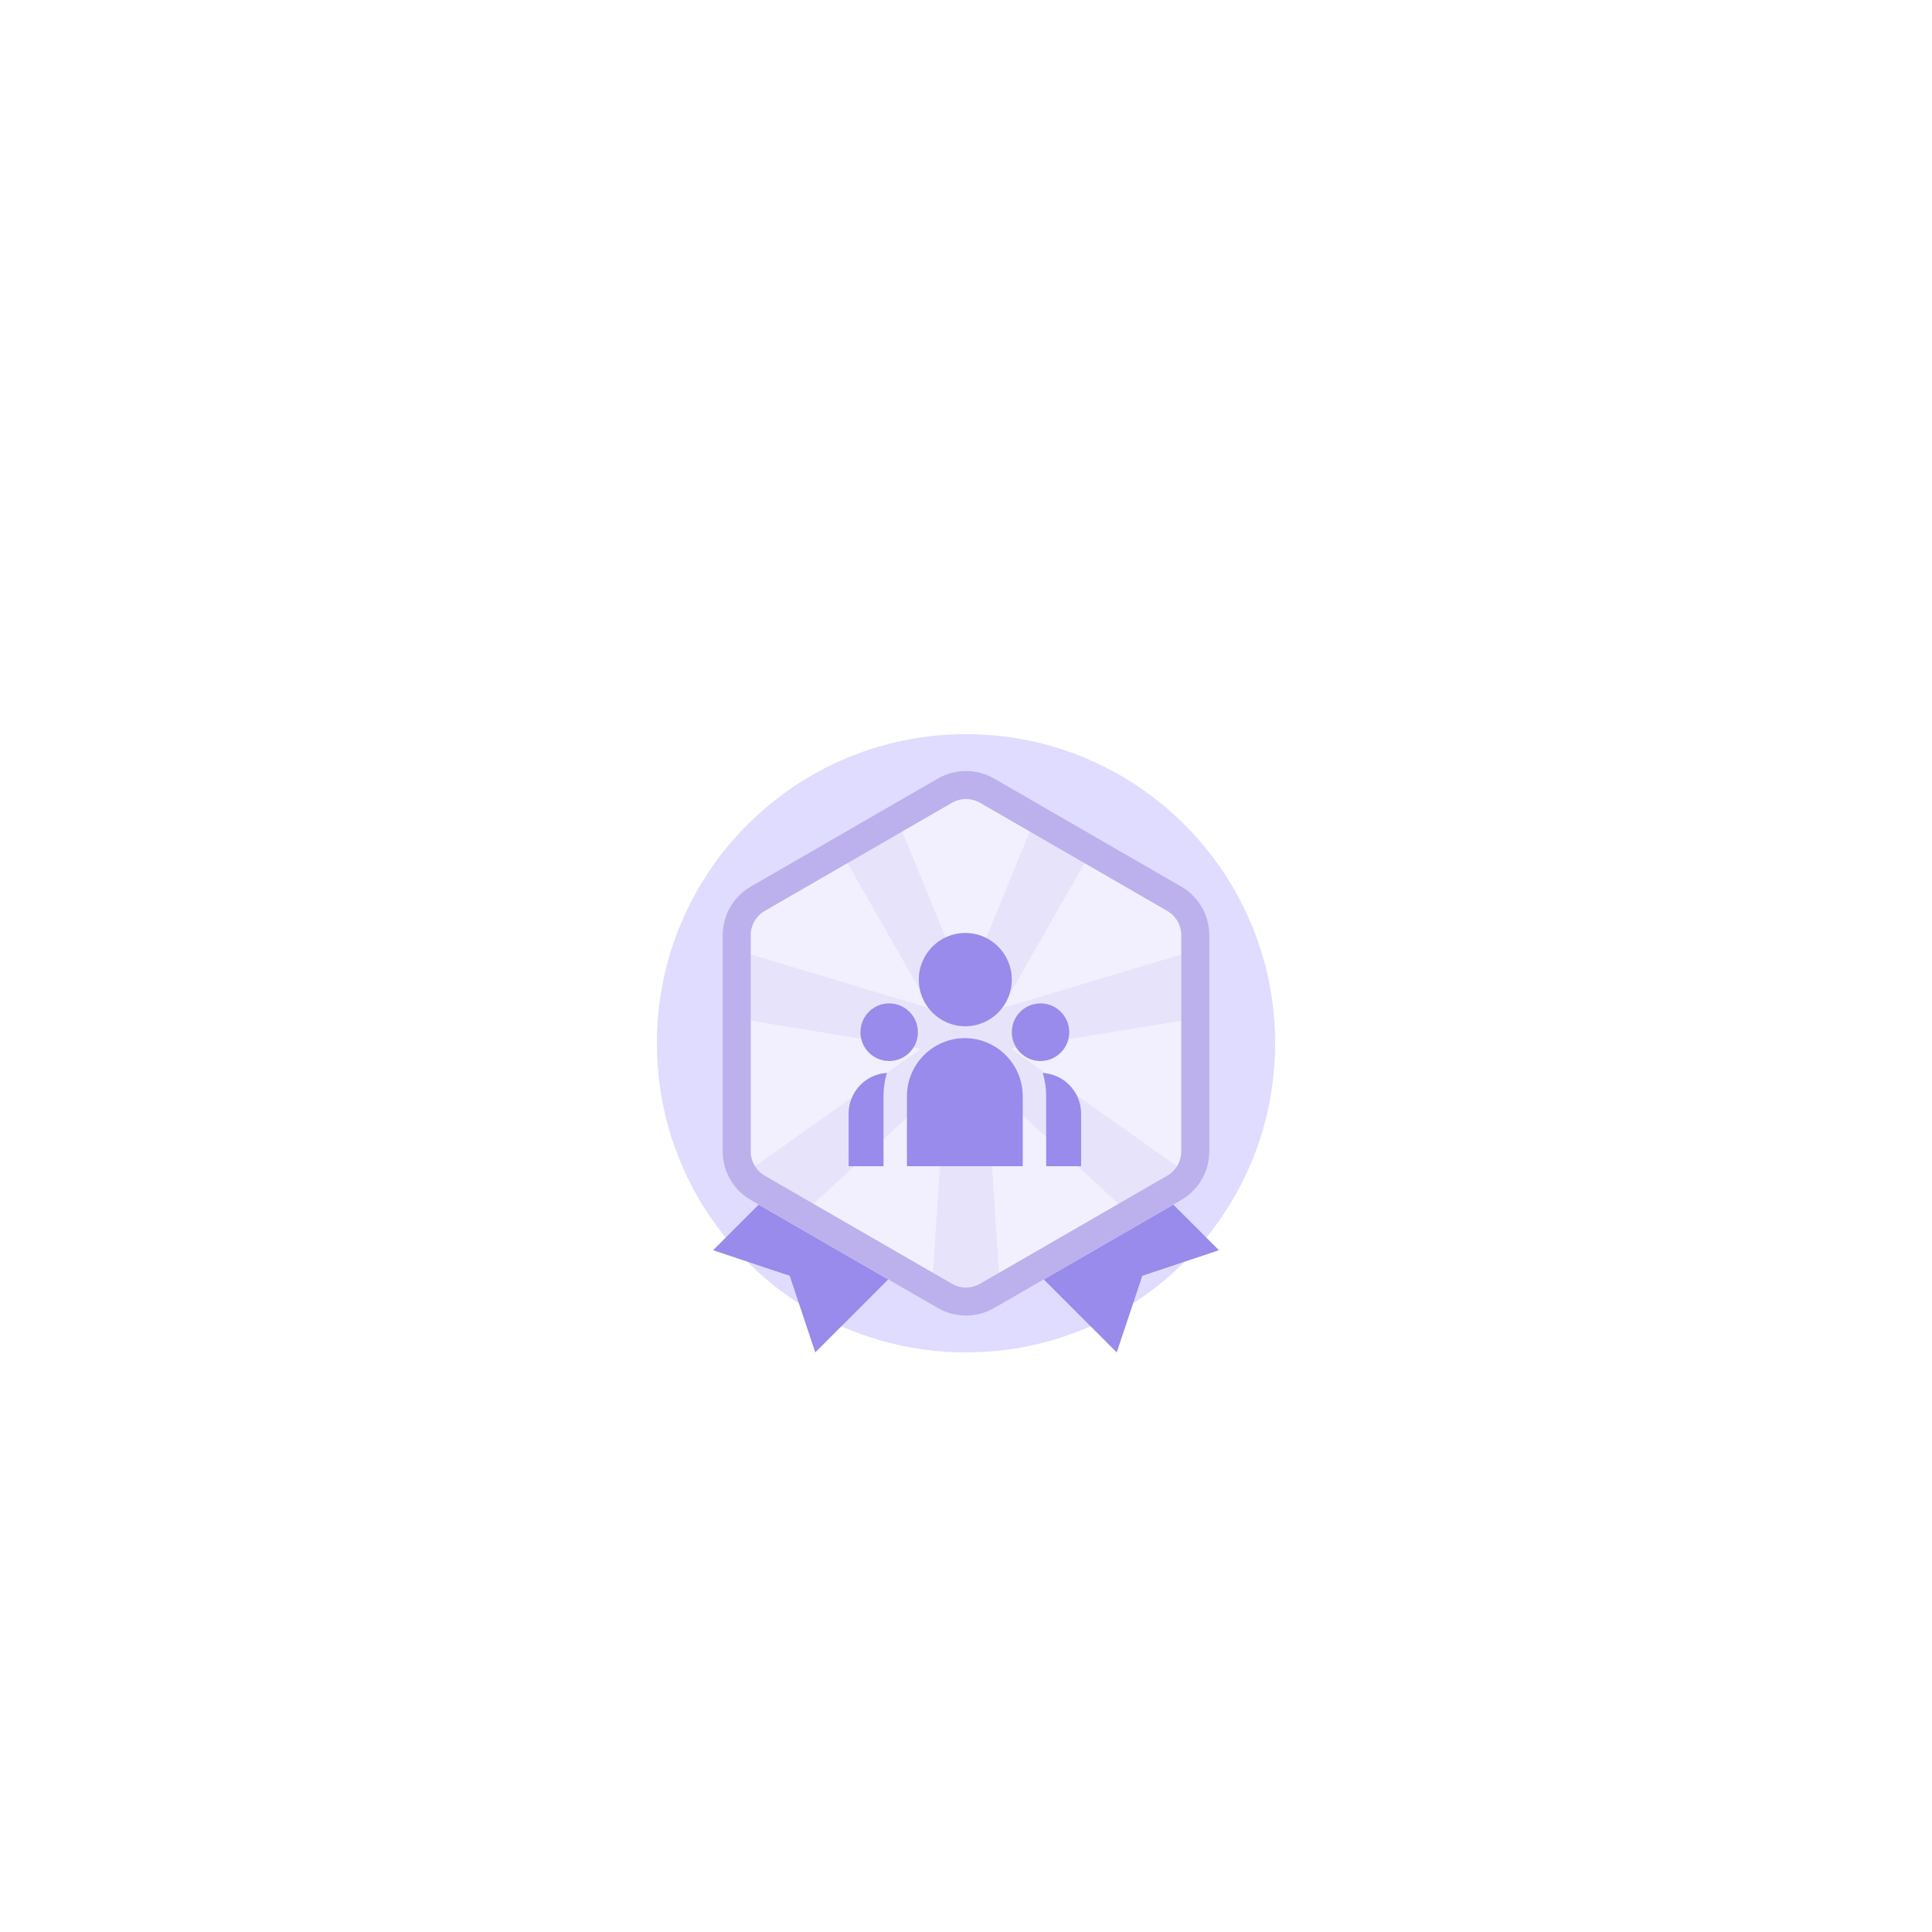 <?xml version="1.0" encoding="UTF-8"?>
<svg width="100px" height="100px" viewBox="0 0 100 100" version="1.1" xmlns="http://www.w3.org/2000/svg" xmlns:xlink="http://www.w3.org/1999/xlink">
    <title>特约代理备份</title>
    <defs>
        <filter x="-143.8%" y="-143.7%" width="387.5%" height="387.5%" filterUnits="objectBoundingBox" id="filter-1">
            <feOffset dx="0" dy="4" in="SourceAlpha" result="shadowOffsetOuter1"></feOffset>
            <feGaussianBlur stdDeviation="10" in="shadowOffsetOuter1" result="shadowBlurOuter1"></feGaussianBlur>
            <feColorMatrix values="0 0 0 0 0.596   0 0 0 0 0.545   0 0 0 0 0.925  0 0 0 0.25 0" type="matrix" in="shadowBlurOuter1" result="shadowMatrixOuter1"></feColorMatrix>
            <feMerge>
                <feMergeNode in="shadowMatrixOuter1"></feMergeNode>
                <feMergeNode in="SourceGraphic"></feMergeNode>
            </feMerge>
        </filter>
    </defs>
    <g id="会员" stroke="none" stroke-width="1" fill="none" fill-rule="evenodd">
        <g id="代理等级图标" transform="translate(-137, -408)">
            <g id="编组-3" transform="translate(166, 438)">
                <g id="特约代理备份" filter="url(#filter-1)" transform="translate(5, 4)">
                    <path d="M0,16 C0,24.837 7.163,32 16,32 C24.837,32 32,24.837 32,16 C32,7.163 24.837,0 16,0 C7.163,0 0,7.163 0,16 Z" id="路径备份-12" fill="#DFDCFF" fill-rule="nonzero"></path>
                    <path d="M9.257,20.364 L14.545,25.652 L8.198,32 L6.874,28.035 L2.909,26.711 L9.257,20.364 Z M22.743,20.364 L29.091,26.711 L25.126,28.035 L23.802,32 L17.455,25.652 L22.743,20.364 Z" id="形状备份-8" fill="#988BEC" fill-rule="nonzero"></path>
                    <path d="M17.455,2.294 L27.142,7.887 C28.042,8.406 28.596,9.367 28.596,10.406 L28.596,21.593 C28.596,22.633 28.042,23.593 27.142,24.112 L17.455,29.706 C16.554,30.226 15.446,30.226 14.545,29.706 L4.858,24.113 C3.958,23.594 3.404,22.633 3.404,21.594 L3.404,10.407 C3.404,9.367 3.958,8.407 4.858,7.888 L14.545,2.294 C15.446,1.774 16.554,1.774 17.455,2.294 Z" id="路径备份-11" fill="#F2F0FF" fill-rule="nonzero"></path>
                    <polygon id="路径备份-10" fill="#BCB1EC" fill-rule="nonzero" opacity="0.2" points="17.887 14.18 17.865 14.153 22.409 6.192 19.567 4.388 16 13.092 12.393 4.291 9.587 6.185 14.135 14.153 14.113 14.18 4.128 11.183 4.102 14.708 13.564 16.255 13.584 16.343 4.576 22.717 7.35 25.009 14.931 18.009 14.212 29.091 17.786 29.091 17.066 18.01 24.58 24.948 27.423 22.719 18.415 16.345 18.435 16.256 27.85 14.717 27.731 11.226 17.887 14.18"></polygon>
                    <path d="M16.727,3.553 C16.277,3.293 15.723,3.293 15.273,3.553 L5.585,9.148 C5.136,9.408 4.858,9.888 4.858,10.407 L4.858,21.594 C4.858,22.113 5.136,22.593 5.585,22.854 L15.273,28.447 C15.723,28.707 16.277,28.707 16.727,28.447 L26.415,22.854 C26.864,22.593 27.142,22.113 27.142,21.594 L27.142,10.407 C27.142,9.888 26.864,9.408 26.415,9.148 L16.727,3.553 Z M17.455,2.294 L27.142,7.887 C28.042,8.406 28.596,9.367 28.596,10.406 L28.596,21.593 C28.596,22.633 28.042,23.593 27.142,24.112 L17.455,29.706 C16.554,30.226 15.446,30.226 14.545,29.706 L4.858,24.113 C3.958,23.594 3.404,22.633 3.404,21.594 L3.404,10.407 C3.404,9.367 3.958,8.407 4.858,7.888 L14.545,2.294 C15.446,1.774 16.554,1.774 17.455,2.294 Z" id="形状备份-7" fill="#BCB1EC" fill-rule="nonzero"></path>
                    <g id="编组备份-4" transform="translate(9.923, 10.289)">
                        <polygon id="路径" points="2.996 3.317 12.448 3.317 12.448 12.8 2.996 12.8"></polygon>
                        <path d="M6.017,5.445 C7.672,5.445 9.014,6.794 9.014,8.459 L9.014,12.074 L3.02,12.074 L3.02,8.459 C3.02,6.794 4.362,5.445 6.017,5.445 L6.017,5.445 Z M1.982,7.245 C1.886,7.569 1.829,7.904 1.813,8.242 L1.808,8.449 L1.808,12.074 L5.58592027e-08,12.074 L5.58592027e-08,9.356 C-0,8.277 0.81,7.371 1.88,7.253 L1.982,7.245 L1.982,7.245 Z M10.052,7.245 C11.166,7.313 12.034,8.238 12.035,9.356 L12.035,12.074 L10.226,12.074 L10.226,8.449 C10.226,8.031 10.166,7.627 10.052,7.245 L10.052,7.245 Z M2.1,3.646 C2.921,3.646 3.587,4.314 3.587,5.138 C3.587,5.961 2.921,6.629 2.1,6.629 C1.279,6.629 0.614,5.961 0.614,5.138 C0.614,4.314 1.279,3.646 2.1,3.646 Z M9.934,3.646 C10.755,3.646 11.421,4.314 11.421,5.138 C11.421,5.961 10.755,6.629 9.934,6.629 C9.113,6.629 8.448,5.961 8.448,5.138 C8.448,4.314 9.113,3.646 9.934,3.646 Z M6.041,0 C7.37,0 8.448,1.081 8.448,2.415 C8.448,3.749 7.37,4.83 6.041,4.83 C4.712,4.83 3.634,3.749 3.634,2.415 C3.634,1.081 4.712,0 6.041,0 Z" id="形状" fill="#988BEC" fill-rule="nonzero"></path>
                    </g>
                </g>
            </g>
        </g>
    </g>
</svg>